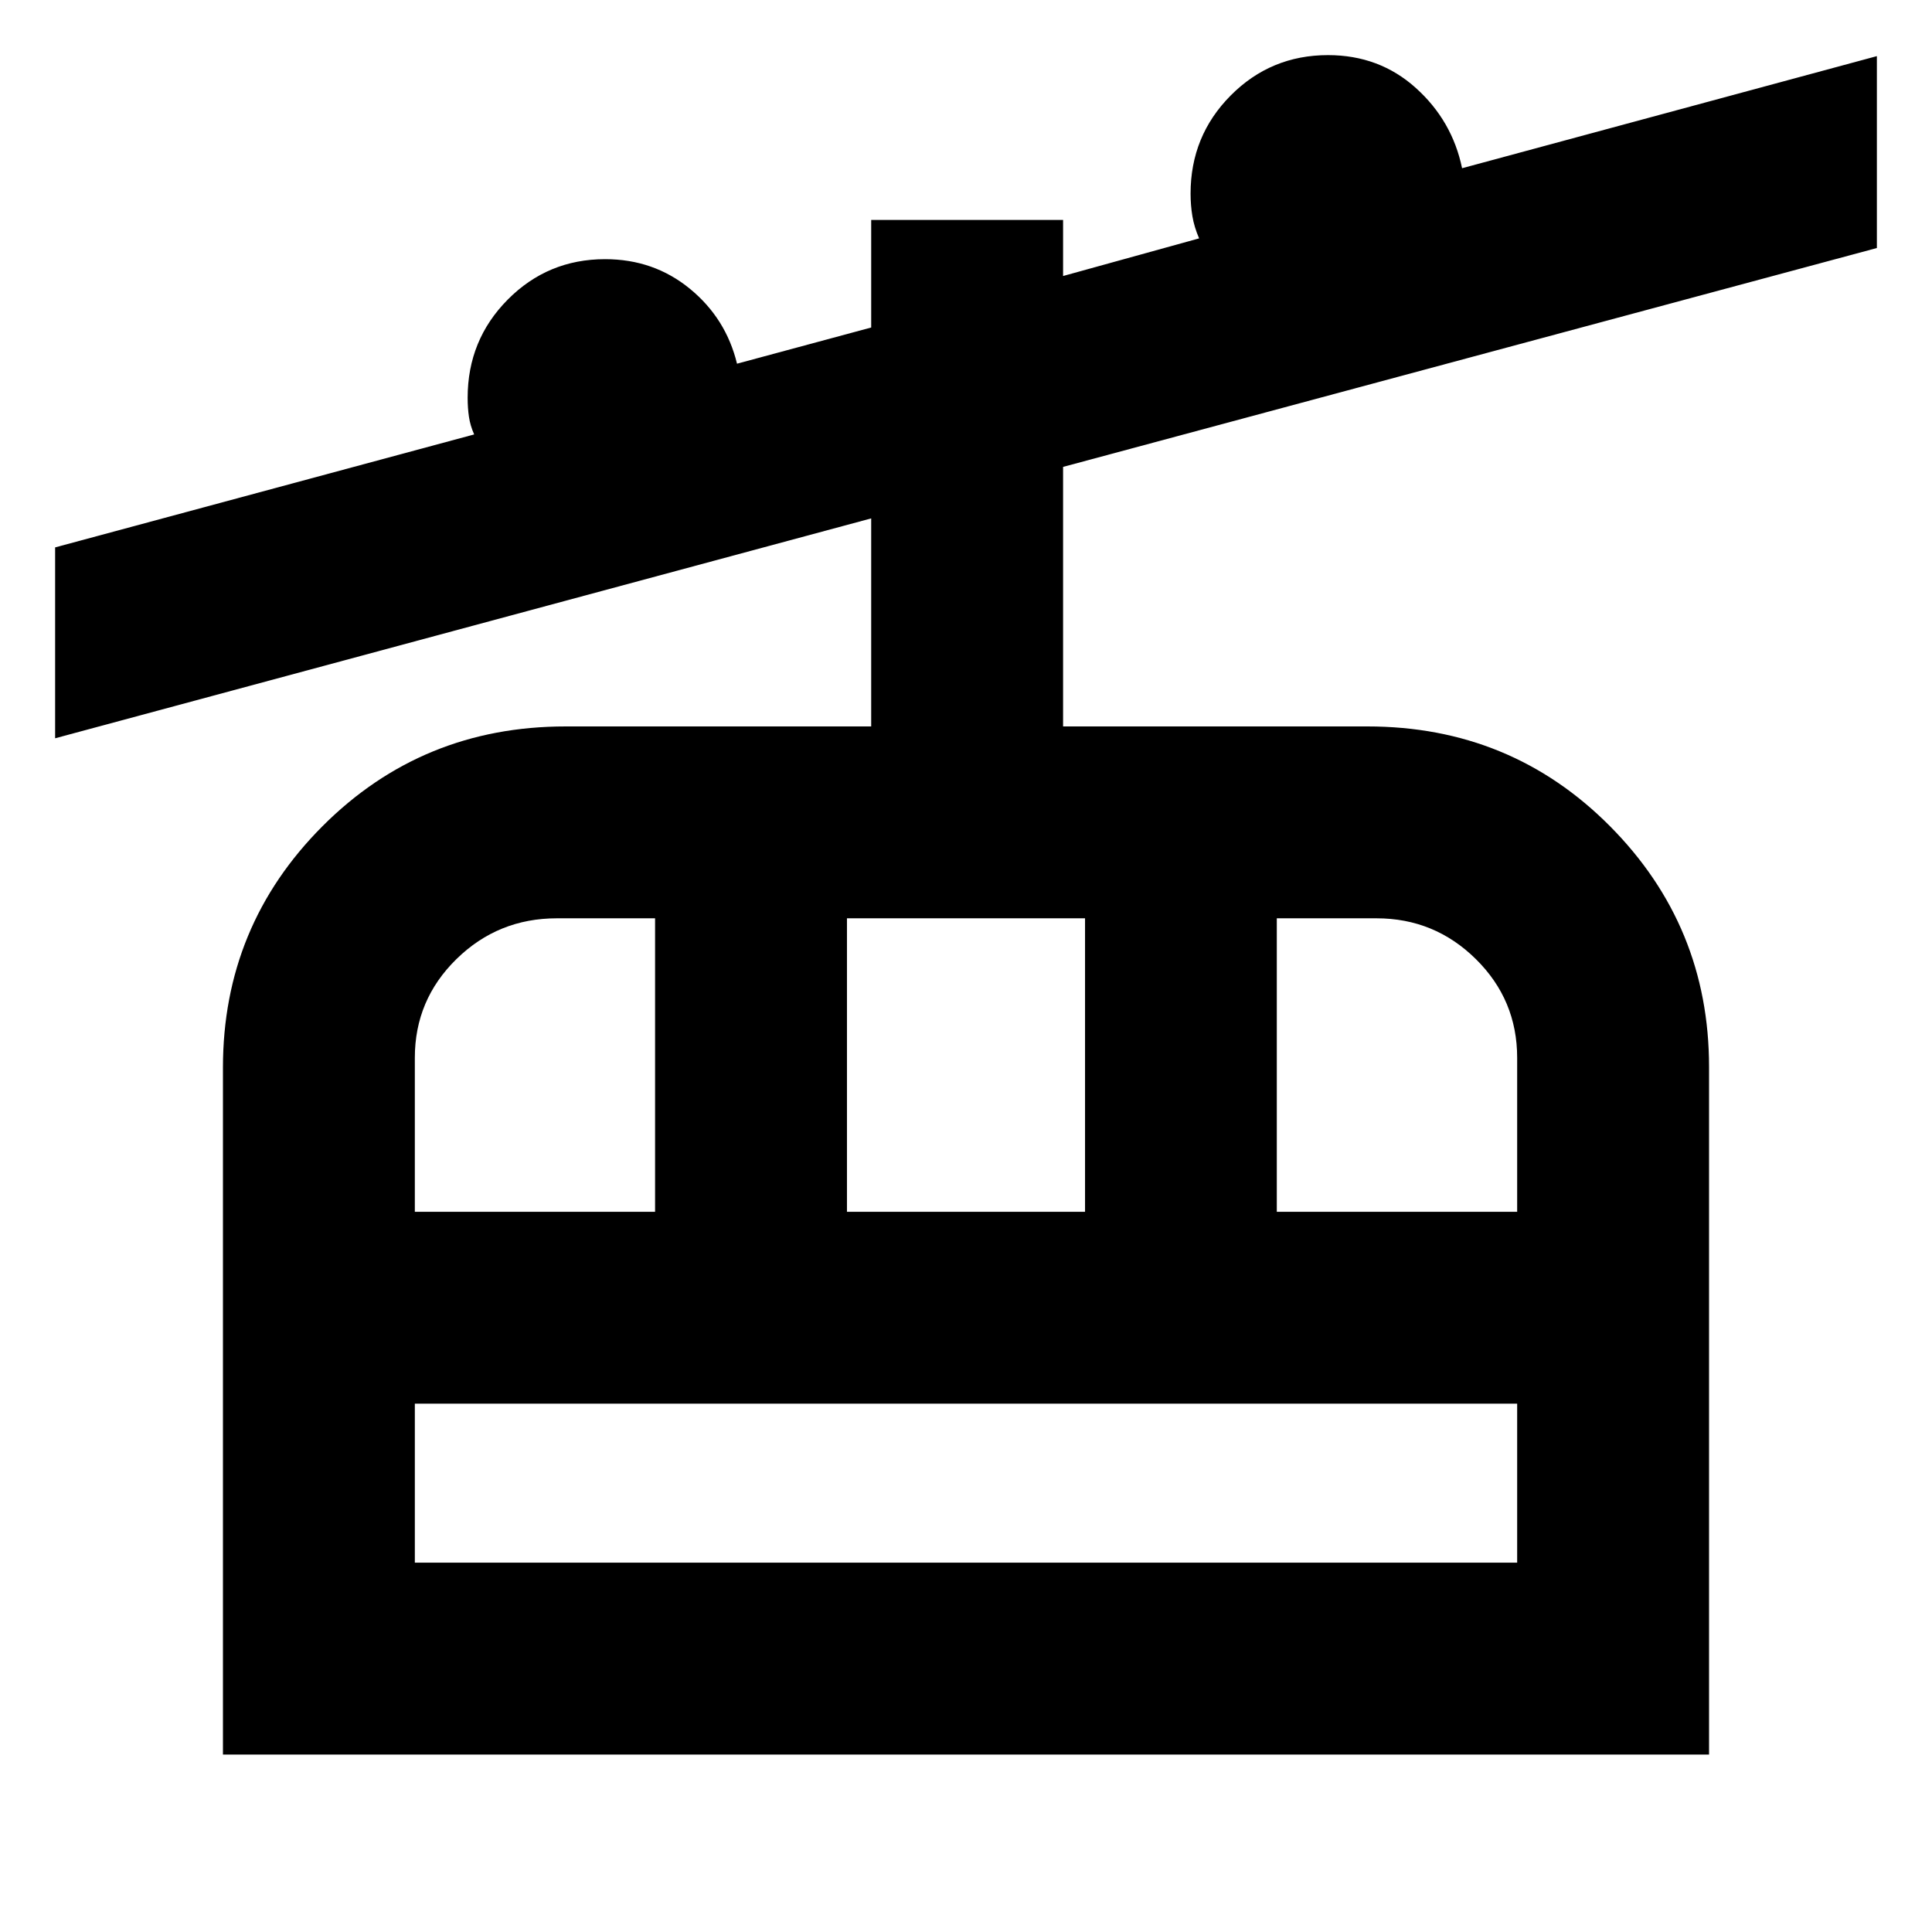 <svg xmlns="http://www.w3.org/2000/svg" height="24" viewBox="0 -960 960 960" width="24"><path d="M110.78-88.17v-341.36q0-70.4 49.49-119.96 49.49-49.55 120.77-49.55h151.85v-103.37L27.39-593.15V-688l208.22-56.13q-1.94-4.37-2.59-8.74-.65-4.38-.65-9.48 0-28.69 19.92-48.78t48.38-20.09q24.2 0 42.15 14.72 17.94 14.72 23.4 37.22l66.67-17.98v-53.46h95.35v27.87l67.59-18.7q-2.44-5.65-3.34-11.04-.9-5.4-.9-11.21 0-28.67 19.92-48.74t48.38-20.07q25.47 0 43.59 16.28 18.13 16.29 23.02 39.92l206.11-55.7v95.35L528.24-728v128.96h151.22q71.28 0 120.52 49.56 49.24 49.57 49.24 119.68v341.63H110.78Zm95.35-95.35h547.74v-79H206.13v79Zm0-174.35H325.5V-503.7h-48.79q-29.22 0-49.9 20.26t-20.68 49.04v76.53Zm214.72 0h118.3V-503.7h-118.3v145.83Zm213.59 0h119.43v-76.53q0-28.78-20.53-49.04-20.53-20.26-49.36-20.26h-49.54v145.83ZM206.13-183.52v-79 79Z"/></svg>